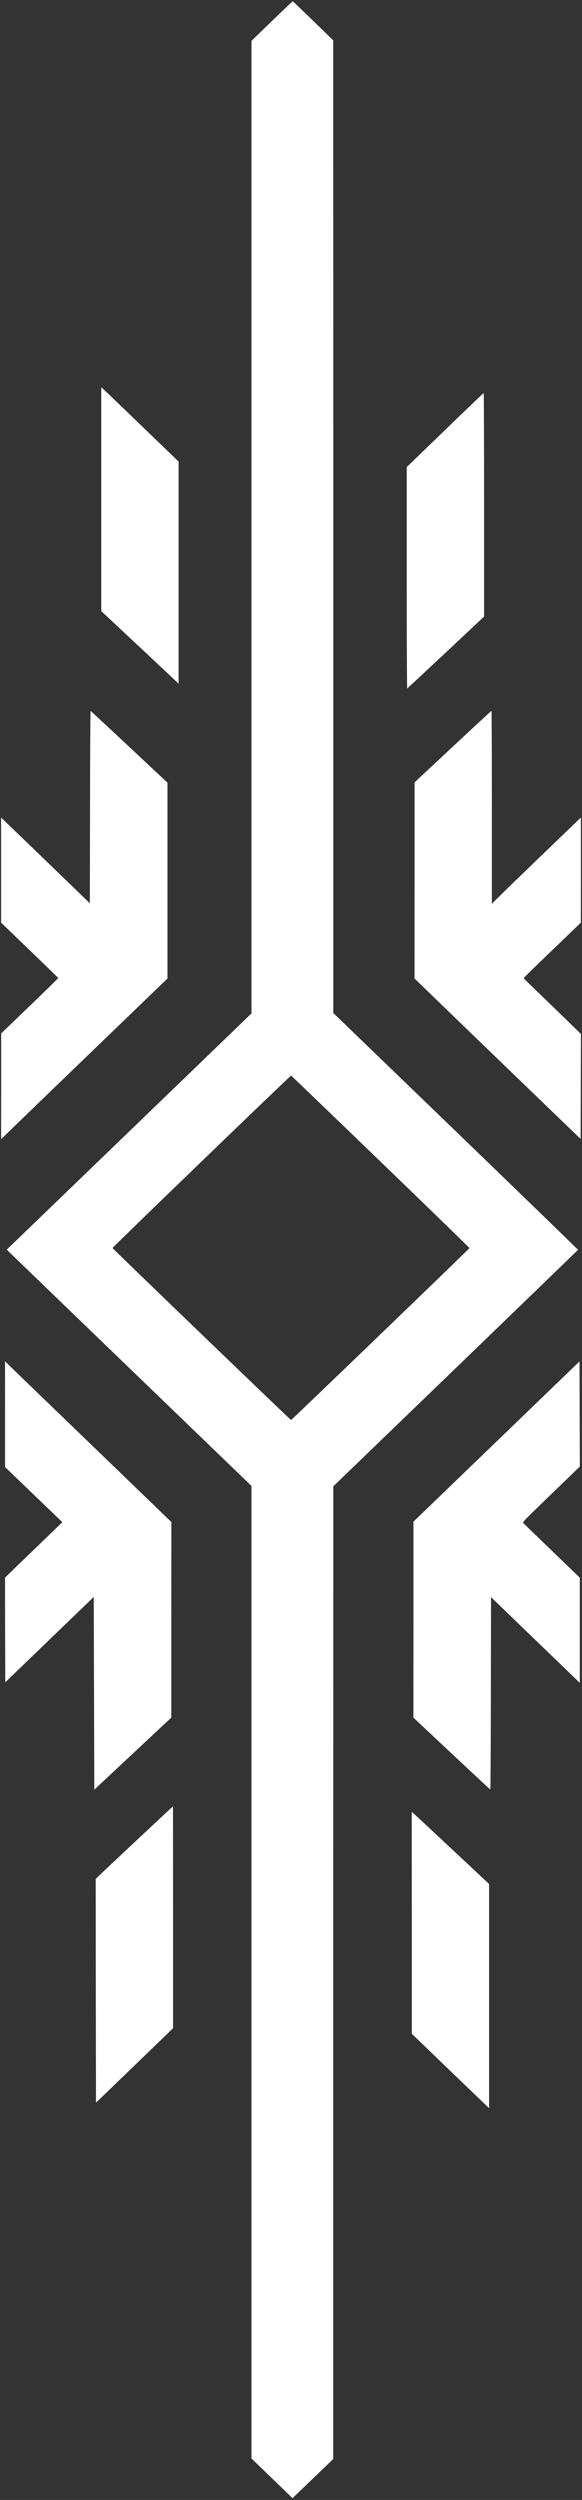 <svg width="1046" height="4491" viewBox="0 0 1046 4491" fill="none" xmlns="http://www.w3.org/2000/svg">
<rect x="0" y="0" width="1046" height="4491" fill="#333333" stroke="none"/>
<path d="M488.8 37.7L452 73.4V946.9V1820.5L237 2028C118.7 2142.1 19.7 2237.6 17 2240.2L12 2244.9L232 2457.2L452 2669.4V3543V4416.5L488.9 4452.2L525.7 4487.8L562.3 4452.7L598.9 4417.5V3543.8L599 2670.1L818.8 2458C939.6 2341.4 1038.6 2245.6 1038.8 2245.2C1038.9 2244.8 940 2148.9 819 2032.1L599 1819.8V946.2L598.9 72.5L562.9 37.5C543 18.2 526.5 2.4 526.1 2.3C525.8 2.2 509 18.2 488.8 37.7ZM684 2086.9C772 2171.8 843.9 2241.7 843.8 2242.1C843.3 2243.6 524.1 2551 523.1 2551C522.1 2551 202.7 2243.5 202.2 2242C201.8 2241 522.1 1931.9 523.2 1932.2C523.6 1932.4 596 2002 684 2086.9Z" fill="white"/>
<path d="M182 896.8V1097.8L244.3 1156.1C278.5 1188.2 309.8 1217.5 313.8 1221.4L321 1228.3V1028.8V829.2L253.8 764.4C216.8 728.7 185.6 698.7 184.3 697.7L182 695.9V896.8Z" fill="white"/>
<path d="M799.8 772.599L731 839.099V1038.1C731 1147.6 731.4 1237 731.8 1236.8C732.3 1236.6 763.5 1207.5 801.3 1172.1L870 1107.6V906.799C870 796.399 869.7 705.999 869.3 706.099C868.8 706.099 837.6 735.999 799.8 772.599Z" fill="white"/>
<path d="M161.8 1449.7L161.5 1622.7L101.5 1564.7C68.5 1532.9 32.6 1498.2 21.8 1487.8L2 1468.8V1563.1V1657.5L53.3 1706.9C81.4 1734.1 104.6 1756.6 104.7 1756.9C104.9 1757.2 81.8 1779.8 53.6 1807L2.1 1856.5V1951.5L2 2046.5L10.8 2037.9C15.6 2033.2 46.1 2003.7 78.5 1972.4C111 1941.1 174.3 1880 219.3 1836.6L301 1757.8V1581.9V1406.1L232.4 1341.8C194.6 1306.4 163.3 1277.4 162.9 1277.2C162.4 1277 161.9 1352.7 161.8 1449.7Z" fill="white"/>
<path d="M813.8 1341.3L745.1 1405.5V1581.6L745 1757.7L756.8 1769.2C769.4 1781.6 952.5 1958.4 1009 2012.8L1043.5 2046L1043.8 1951.8L1044.1 1857.5L1027.3 1841.1C1018.1 1832.1 994.9 1809.6 975.8 1791.2C956.6 1772.8 941 1757.4 941 1757.1C941 1756.8 964.2 1734.2 992.5 1707L1043.9 1657.5L1044 1563V1468.6L1036.8 1475.6C1032.8 1479.5 1004.1 1507.1 973 1537C941.9 1566.9 909.2 1598.6 900.3 1607.4L884 1623.5V1450.2C884 1355 883.7 1277 883.3 1277C882.8 1277.1 851.6 1306 813.8 1341.3Z" fill="white"/>
<path d="M9.1 2540.5V2635.5L60.6 2685L112 2734.5L103.8 2742.5C99.2 2746.9 82 2763.5 65.5 2779.5C49 2795.4 29.5 2814.2 22.2 2821.3L9 2834.2L9.2 2928.2L9.5 3022.1L89 2945.4L168.5 2868.8L169 3041.9L169.5 3215L238.7 3150.3L307.9 3085.5V2909.9L308 2734.3L196.8 2626.9C135.6 2567.8 72.2 2506.7 56 2491.1C39.8 2475.4 22.6 2458.8 17.8 2454.1L9 2445.5L9.1 2540.5Z" fill="white"/>
<path d="M910 2572.6C837.7 2642.4 770.5 2707.1 760.8 2716.5L743.1 2733.5V2909.6L743 3085.6L811.7 3150.1C849.5 3185.5 880.7 3214.6 881.2 3214.8C881.6 3215 882.1 3137.3 882.2 3042.2L882.5 2869.1L908 2893.8C922.1 2907.4 958 2942 987.8 2970.8L1042 3023.1V2928.6V2834.2L992.3 2786.2C964.9 2759.9 941.7 2737.4 940.7 2736.3C939 2734.3 939.8 2733.5 979.7 2694.9C1002.1 2673.2 1025.3 2650.8 1031.3 2645L1042.1 2634.5L1041.8 2540.1L1041.5 2445.7L910 2572.6Z" fill="white"/>
<path d="M246.5 3305.1C211.3 3338.1 180.1 3367.4 177.2 3370.3L172 3375.5L172.2 3576.4L172.5 3777.3L241.8 3710.5L311 3643.6V3444.3C311 3334.7 310.9 3245 310.8 3245C310.6 3245.1 281.7 3272.1 246.5 3305.1Z" fill="white"/>
<path d="M740.1 3454.2V3653.5L797.1 3708.5C828.5 3738.7 859.7 3768.8 866.6 3775.3L879 3787.2V3585.8V3384.5L814.4 3324C778.9 3290.7 747.6 3261.6 744.9 3259.2L740 3254.8L740.1 3454.2Z" fill="white"/>
</svg>
